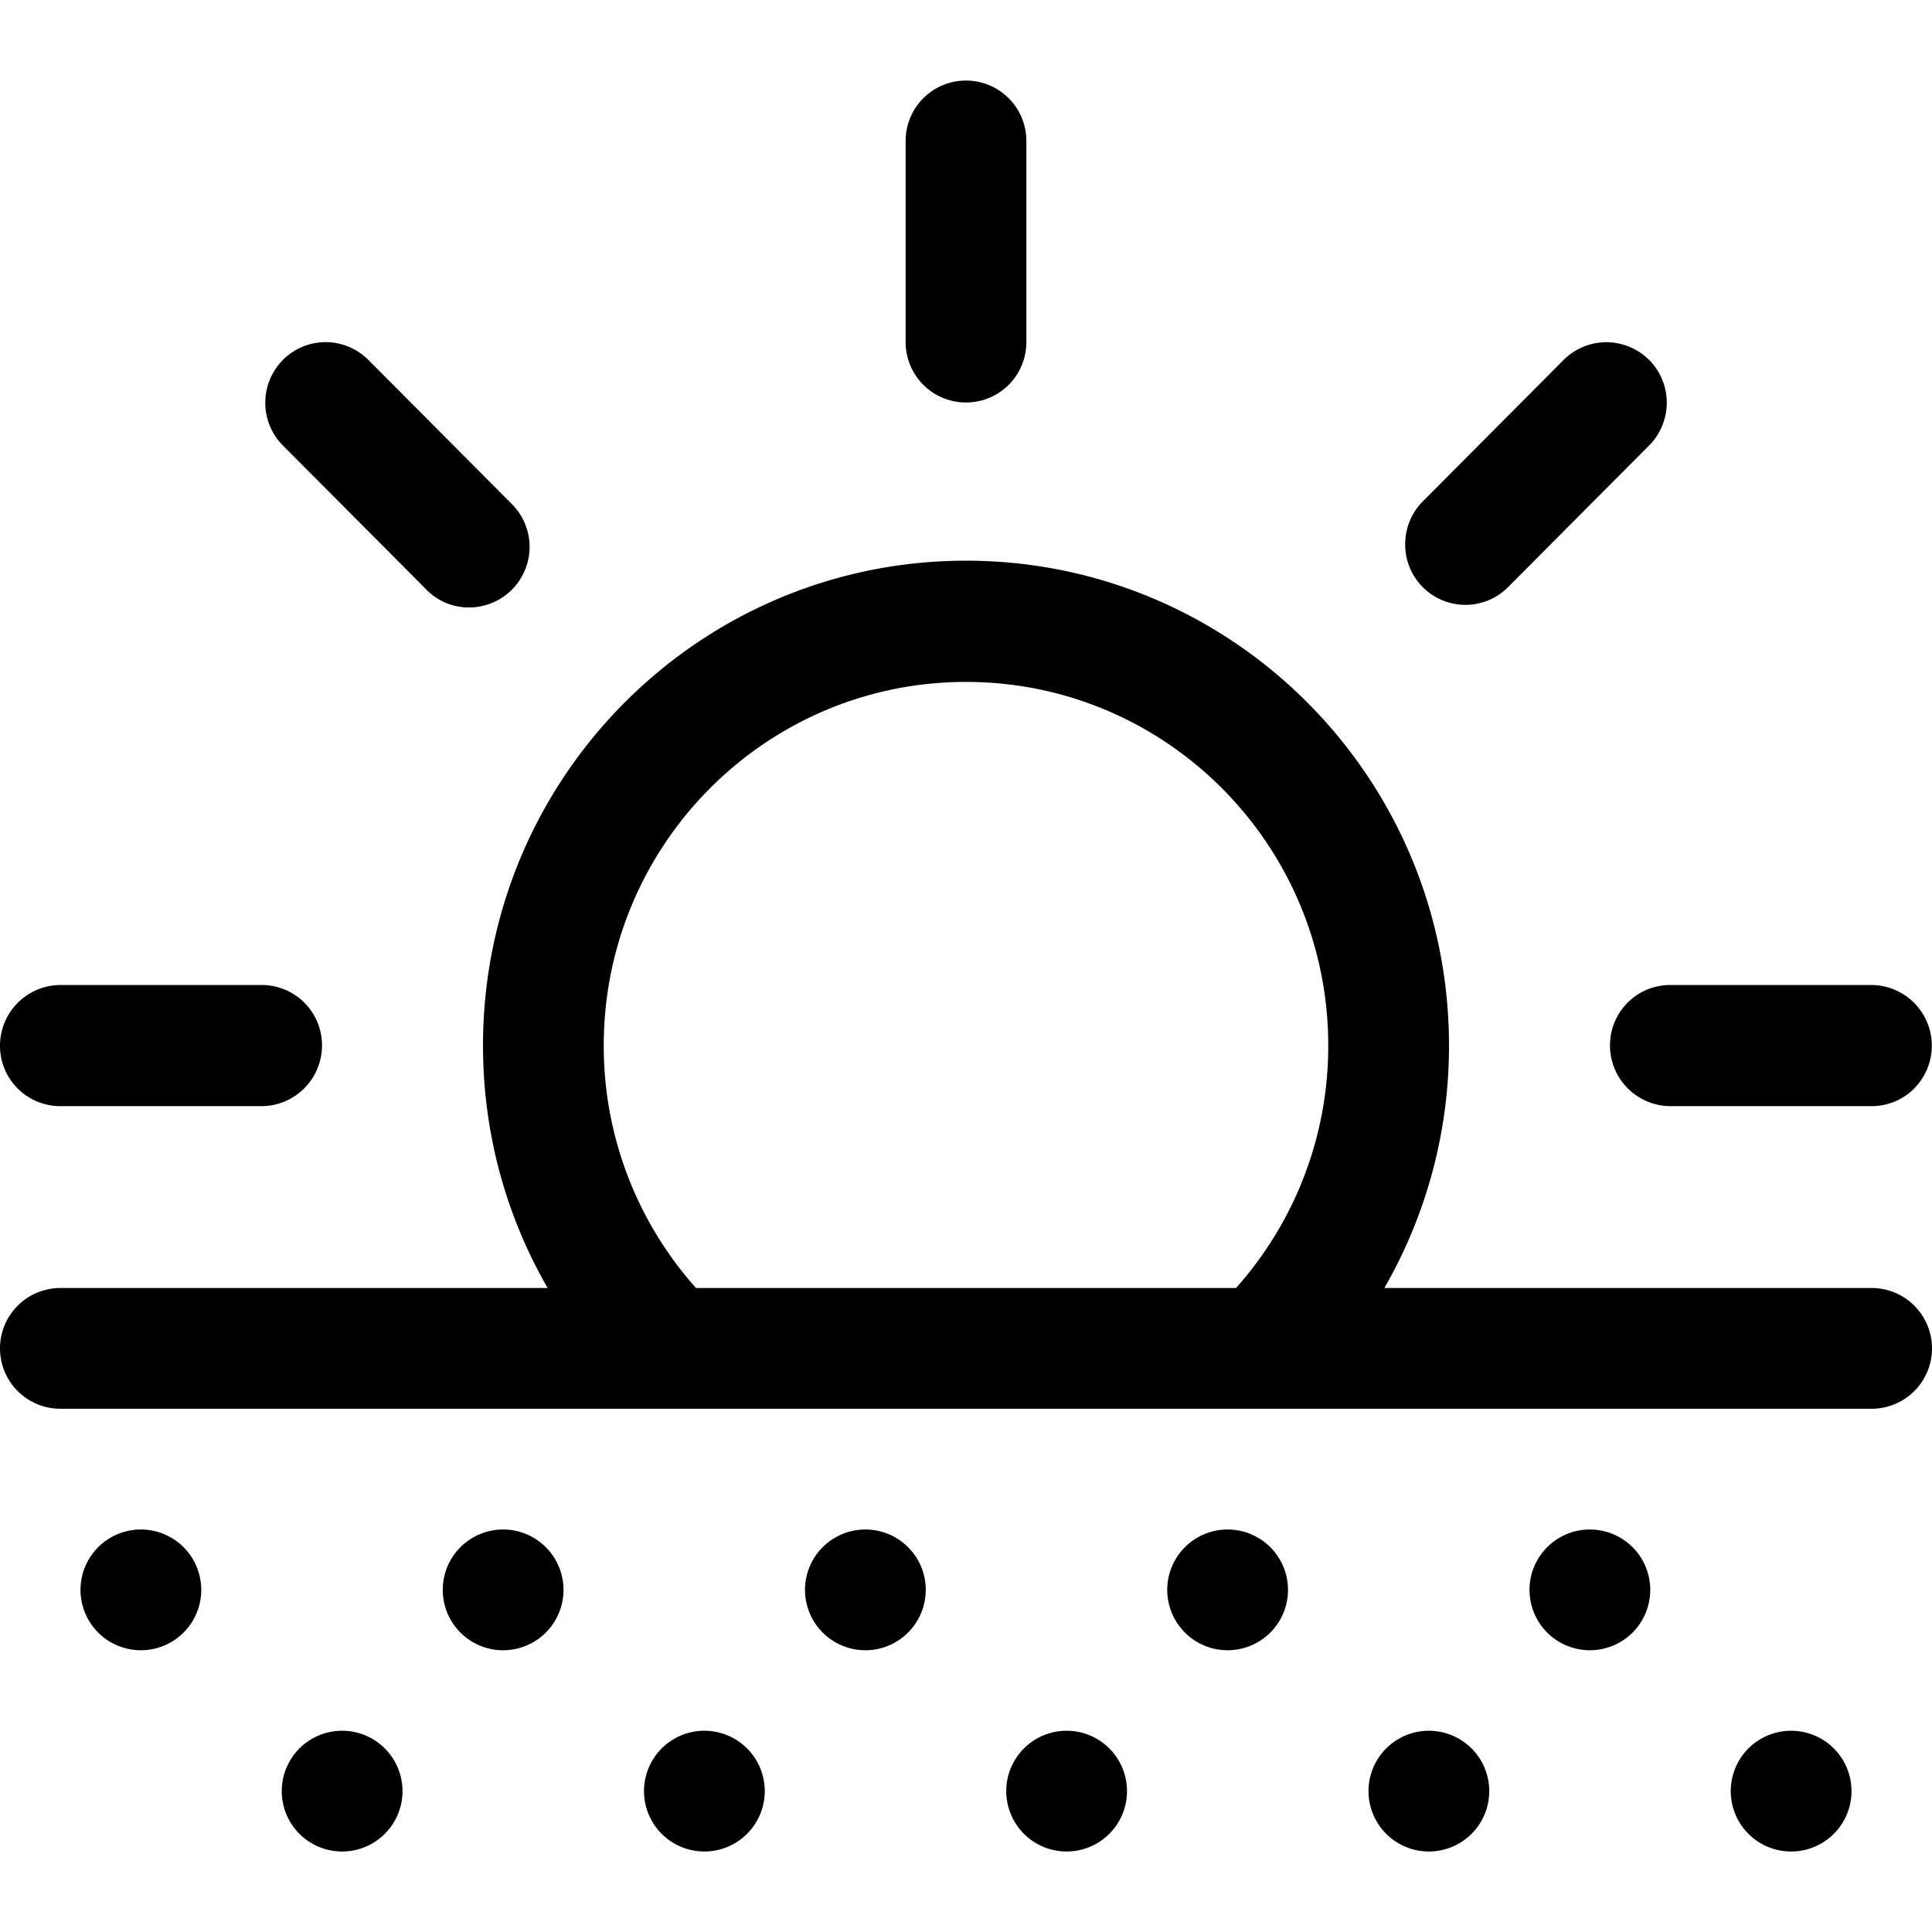<svg xmlns="http://www.w3.org/2000/svg" width="24" height="24"><path d="M12.53 1.22a.75.75 0 00-1.28.53v2.5a.75.75 0 101.5 0v-2.5a.75.75 0 00-.22-.53zm7.955 3.25a.754.754 0 010 1.065L18.717 7.31a.748.748 0 01-1.261-.538.755.755 0 01.201-.526l1.767-1.775a.75.75 0 011.061 0zM4 12.988a.754.754 0 01-.75.753H.75a.749.749 0 01-.75-.753.754.754 0 01.75-.752h2.5a.749.749 0 01.75.752zm19.78.532a.754.754 0 00-.53-1.284h-2.5a.748.748 0 00-.75.752.754.754 0 00.75.753h2.5c.199 0 .39-.079.53-.22zM3.515 4.47a.749.749 0 011.06 0l1.768 1.776a.753.753 0 01-.817 1.238.75.75 0 01-.243-.174L3.515 5.535a.754.754 0 010-1.064z"/><path fill-rule="evenodd" d="M17.197 16A6.02 6.02 0 0018 12.988c0-3.326-2.686-6.023-6-6.023s-6 2.697-6 6.023c0 1.098.292 2.126.803 3.012H.75a.75.75 0 000 1.5h22.5a.75.75 0 000-1.5h-6.053zm-1.843 0H8.646A4.51 4.51 0 017.5 12.988c0-2.494 2.015-4.517 4.5-4.517s4.5 2.023 4.5 4.517A4.51 4.51 0 0115.354 16z"/><path d="M2.5 19.75a.75.75 0 11-1.5 0 .75.75 0 011.5 0zm3.75.75a.75.75 0 100-1.5.75.75 0 000 1.5zm5.25-.75a.75.75 0 11-1.5 0 .75.75 0 011.5 0zm3.75.75a.75.75 0 100-1.5.75.75 0 000 1.5zm5.25-.75a.75.75 0 11-1.5 0 .75.75 0 011.5 0zM4.25 23a.75.75 0 100-1.5.75.75 0 000 1.5zm5.25-.75a.75.75 0 11-1.5 0 .75.75 0 011.5 0zm3.75.75a.75.75 0 100-1.5.75.75 0 000 1.5zm5.25-.75a.75.75 0 11-1.5 0 .75.75 0 011.5 0zm3.75.75a.75.75 0 100-1.5.75.75 0 000 1.5z"/></svg>